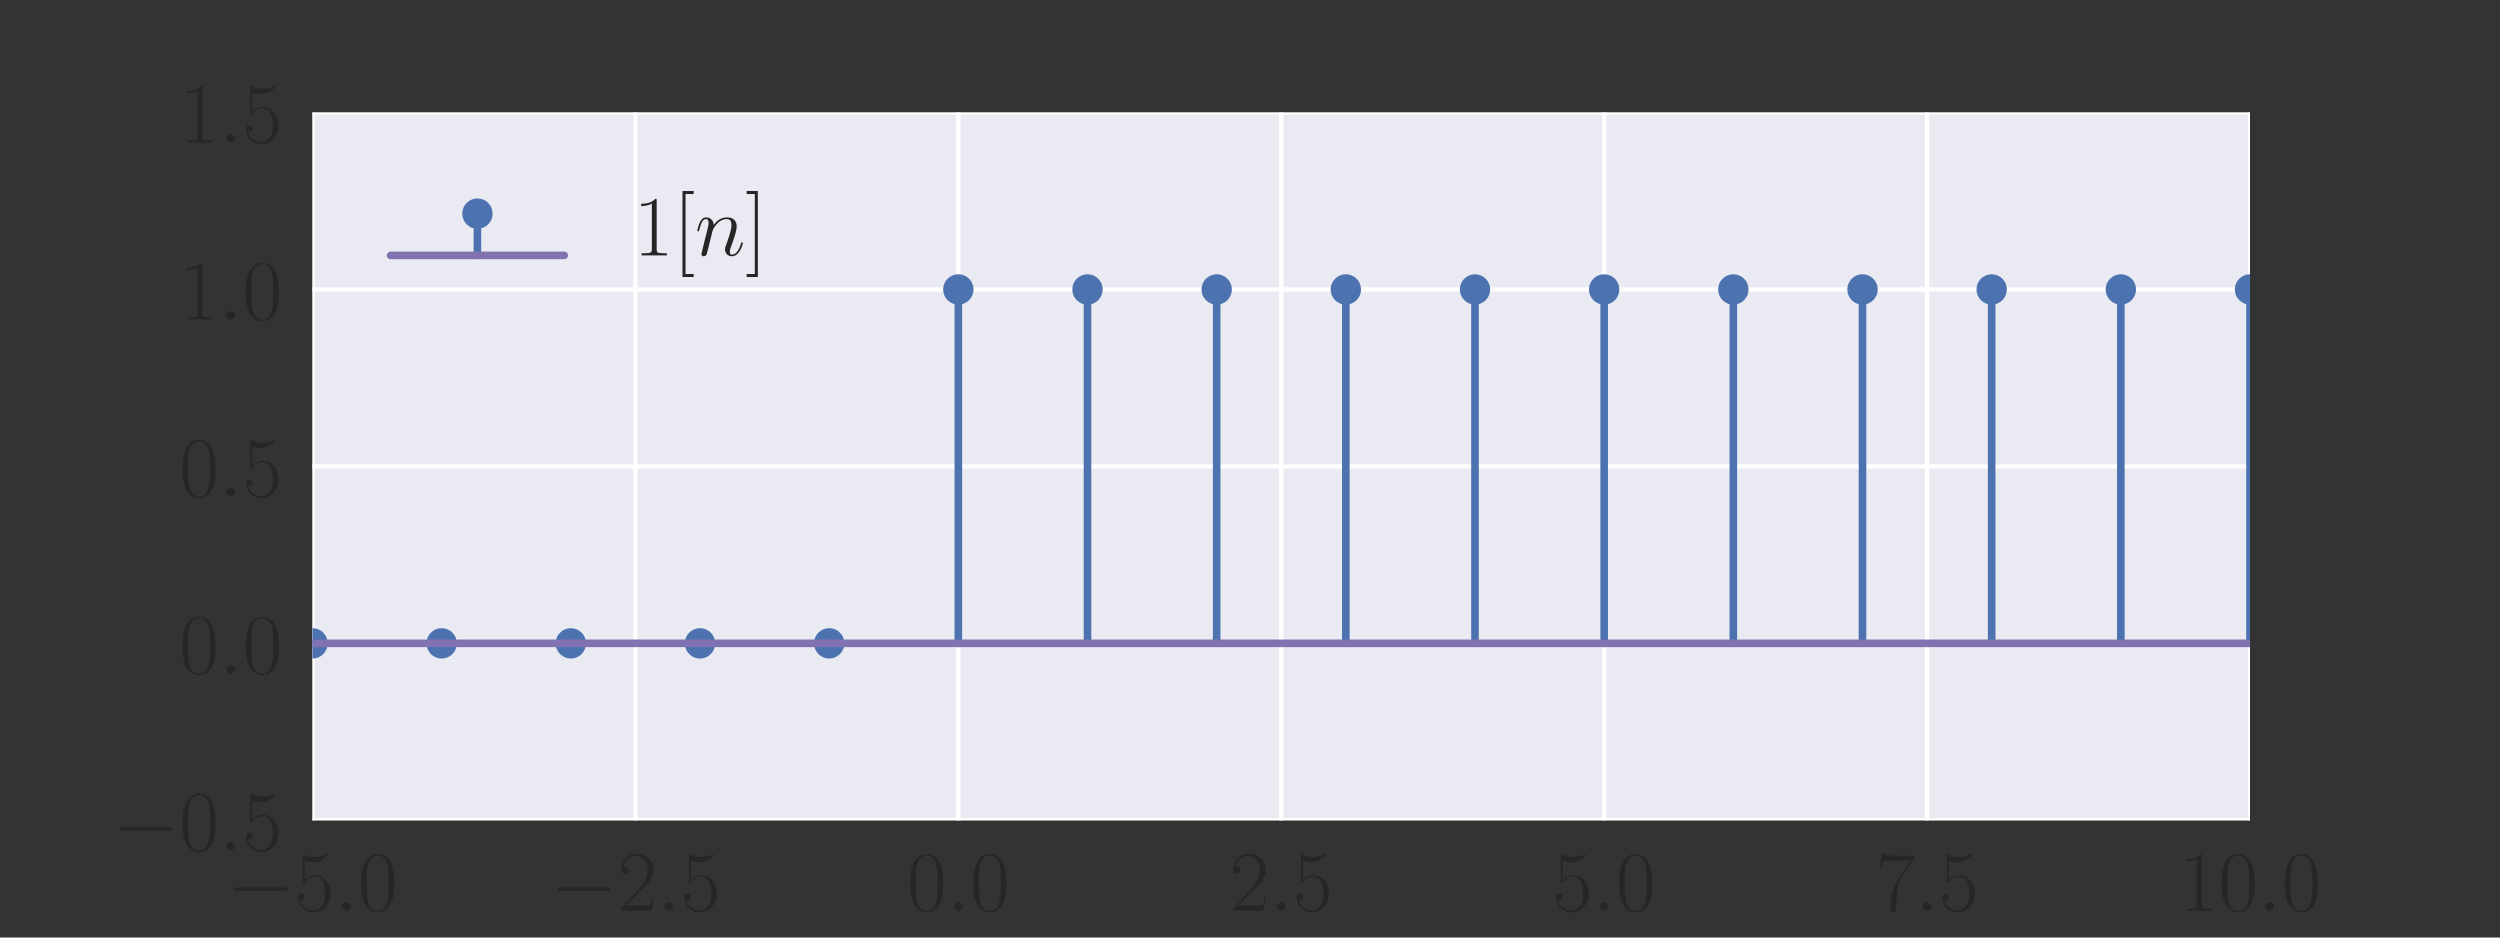 <?xml version="1.0" encoding="UTF-8" standalone="no"?>
<!-- Created with matplotlib (http://matplotlib.org/) -->

<svg
   xmlns:dc="http://purl.org/dc/elements/1.1/"
   xmlns:cc="http://creativecommons.org/ns#"
   xmlns:rdf="http://www.w3.org/1999/02/22-rdf-syntax-ns#"
   xmlns:svg="http://www.w3.org/2000/svg"
   xmlns="http://www.w3.org/2000/svg"
   xmlns:xlink="http://www.w3.org/1999/xlink"
   xmlns:sodipodi="http://sodipodi.sourceforge.net/DTD/sodipodi-0.dtd"
   xmlns:inkscape="http://www.inkscape.org/namespaces/inkscape"
   height="216pt"
   version="1.1"
   viewBox="0 0 576 216"
   width="576pt"
   id="svg2"
   inkscape:version="0.91 r13725"
   sodipodi:docname="ch2-step-disc.svg">
  <rect x="0" y="0" width="576" height="216" fill="#333333" stroke="none"/>
  <sodipodi:namedview
     pagecolor="#ffffff"
     bordercolor="#666666"
     borderopacity="1"
     objecttolerance="10"
     gridtolerance="10"
     guidetolerance="10"
     inkscape:pageopacity="0"
     inkscape:pageshadow="2"
     inkscape:window-width="1888"
     inkscape:window-height="1062"
     id="namedview369"
     showgrid="false"
     inkscape:zoom="1.0449467"
     inkscape:cx="169.29729"
     inkscape:cy="64.378375"
     inkscape:window-x="32"
     inkscape:window-y="18"
     inkscape:window-maximized="1"
     inkscape:current-layer="figure_1" />
  <defs
     id="defs4">
    <style
       type="text/css"
       id="style6">
*{stroke-linecap:butt;stroke-linejoin:round;}
  </style>
  </defs>
  <g
     id="figure_1">
    <g
       id="axes_1">
      <g
         id="patch_2">
        <path
           d="M 72 189  L 518.4 189  L 518.4 25.92  L 72 25.92  z "
           style="fill:#eaeaf2;"
           id="path14" />
      </g>
      <g
         id="matplotlib.axis_1">
        <g
           id="xtick_1">
          <g
             id="line2d_1">
            <path
               clip-path="url(#pb3d5075949)"
               d="M 72 189  L 72 25.92  "
               style="fill:none;stroke:#ffffff;stroke-linecap:round;"
               id="path19" />
          </g>
          <g
             id="line2d_2" />
          <g
             id="text_1">
            <!-- $-5.0$ -->
            <defs
               id="defs23">
              <path
                 d="M 65.906 23  C 67.594 23 69.406 23 69.406 25  C 69.406 27 67.594 27 65.906 27  L 11.797 27  C 10.094 27 8.297 27 8.297 25  C 8.297 23 10.094 23 11.797 23  z "
                 id="CMSY10-0" />
              <path
                 d="M 11.406 57.688  C 12.406 57.281 16.5 56 20.703 56  C 30 56 35.094 61.109 38 64.062  C 38 64.953 38 65.5 37.406 65.5  C 37.297 65.5 37.094 65.5 36.297 65.047  C 32.797 63.406 28.703 62.078 23.703 62.078  C 20.703 62.078 16.203 62.484 11.297 64.672  C 10.203 65.172 10 65.172 9.906 65.172  C 9.406 65.172 9.297 65.062 9.297 63.078  L 9.297 34.422  C 9.297 32.641 9.297 32.141 10.297 32.141  C 10.797 32.141 11 32.344 11.5 33.031  C 14.703 37.516 19.094 39.406 24.094 39.406  C 27.594 39.406 35.094 37.219 35.094 20.141  C 35.094 16.953 35.094 11.172 32.094 6.578  C 29.594 2.484 25.703 0.391 21.406 0.391  C 14.797 0.391 8.094 5 6.297 12.719  C 6.703 12.609 7.5 12.422 7.906 12.422  C 9.203 12.422 11.703 13.125 11.703 16.219  C 11.703 18.906 9.797 20 7.906 20  C 5.594 20 4.094 18.594 4.094 15.797  C 4.094 7.094 11 -2 21.594 -2  C 31.906 -2 41.703 6.875 41.703 19.75  C 41.703 31.719 33.906 41 24.203 41  C 19.094 41 14.797 39.109 11.406 35.531  z "
                 id="CMR17-53" />
              <path
                 d="M 18.406 4.797  C 18.406 7.688 16 9.672 13.594 9.672  C 10.703 9.672 8.703 7.281 8.703 4.891  C 8.703 2 11.094 0 13.5 0  C 16.406 0 18.406 2.391 18.406 4.797  z "
                 id="CMMI12-58" />
              <path
                 d="M 42 31.641  C 42 37.75 41.906 48.125 37.703 56.109  C 34 63.109 28.094 65.594 22.906 65.594  C 18.094 65.594 12 63.406 8.203 56.203  C 4.203 48.719 3.797 39.438 3.797 31.641  C 3.797 25.953 3.906 17.281 7 9.672  C 11.297 -0.609 19 -2 22.906 -2  C 27.5 -2 34.5 -0.109 38.594 9.375  C 41.594 16.281 42 24.359 42 31.641  z M 22.906 -0.406  C 16.5 -0.406 12.703 5.078 11.297 12.688  C 10.203 18.562 10.203 27.156 10.203 32.75  C 10.203 40.438 10.203 46.828 11.5 52.922  C 13.406 61.391 19 64 22.906 64  C 27 64 32.297 61.297 34.203 53.125  C 35.5 47.438 35.594 40.734 35.594 32.75  C 35.594 26.25 35.594 18.266 34.406 12.375  C 32.297 1.484 26.406 -0.406 22.906 -0.406  z "
                 id="CMR17-48" />
            </defs>
            <g
               style="fill:#262626;"
               transform="translate(52.403 209.837)scale(0.2 -0.2)"
               id="g29">
              <use
                 transform="scale(0.996)"
                 xlink:href="#CMSY10-0"
                 id="use31" />
              <use
                 transform="translate(77.487 0)scale(0.996)"
                 xlink:href="#CMR17-53"
                 id="use33" />
              <use
                 transform="translate(123.178 0)scale(0.996)"
                 xlink:href="#CMMI12-58"
                 id="use35" />
              <use
                 transform="translate(150.275 0)scale(0.996)"
                 xlink:href="#CMR17-48"
                 id="use37" />
            </g>
          </g>
        </g>
        <g
           id="xtick_2">
          <g
             id="line2d_3">
            <path
               clip-path="url(#pb3d5075949)"
               d="M 146.4 189  L 146.4 25.92  "
               style="fill:none;stroke:#ffffff;stroke-linecap:round;"
               id="path41" />
          </g>
          <g
             id="line2d_4" />
          <g
             id="text_2">
            <!-- $-2.5$ -->
            <defs
               id="defs45">
              <path
                 d="M 41.703 15.453  L 39.906 15.453  C 38.906 8.375 38.094 7.172 37.703 6.562  C 37.203 5.766 30 5.766 28.594 5.766  L 9.406 5.766  C 13 9.672 20 16.75 28.5 24.953  C 34.594 30.734 41.703 37.531 41.703 47.422  C 41.703 59.219 32.297 66 21.797 66  C 10.797 66 4.094 56.312 4.094 47.344  C 4.094 43.438 7 42.938 8.203 42.938  C 9.203 42.938 12.203 43.547 12.203 47.031  C 12.203 50.109 9.594 51 8.203 51  C 7.594 51 7 50.906 6.594 50.703  C 8.5 59.219 14.297 63.406 20.406 63.406  C 29.094 63.406 34.797 56.516 34.797 47.422  C 34.797 38.734 29.703 31.25 24 24.75  L 4.094 2.281  L 4.094 0  L 39.297 0  z "
                 id="CMR17-50" />
            </defs>
            <g
               style="fill:#262626;"
               transform="translate(126.803 209.837)scale(0.2 -0.2)"
               id="g48">
              <use
                 transform="scale(0.996)"
                 xlink:href="#CMSY10-0"
                 id="use50" />
              <use
                 transform="translate(77.487 0)scale(0.996)"
                 xlink:href="#CMR17-50"
                 id="use52" />
              <use
                 transform="translate(123.178 0)scale(0.996)"
                 xlink:href="#CMMI12-58"
                 id="use54" />
              <use
                 transform="translate(150.275 0)scale(0.996)"
                 xlink:href="#CMR17-53"
                 id="use56" />
            </g>
          </g>
        </g>
        <g
           id="xtick_3">
          <g
             id="line2d_5">
            <path
               clip-path="url(#pb3d5075949)"
               d="M 220.8 189  L 220.8 25.92  "
               style="fill:none;stroke:#ffffff;stroke-linecap:round;"
               id="path60" />
          </g>
          <g
             id="line2d_6" />
          <g
             id="text_3">
            <!-- $0.0$ -->
            <g
               style="fill:#262626;"
               transform="translate(208.952 209.837)scale(0.2 -0.2)"
               id="g64">
              <use
                 transform="scale(0.996)"
                 xlink:href="#CMR17-48"
                 id="use66" />
              <use
                 transform="translate(45.69 0)scale(0.996)"
                 xlink:href="#CMMI12-58"
                 id="use68" />
              <use
                 transform="translate(72.788 0)scale(0.996)"
                 xlink:href="#CMR17-48"
                 id="use70" />
            </g>
          </g>
        </g>
        <g
           id="xtick_4">
          <g
             id="line2d_7">
            <path
               clip-path="url(#pb3d5075949)"
               d="M 295.2 189  L 295.2 25.92  "
               style="fill:none;stroke:#ffffff;stroke-linecap:round;"
               id="path74" />
          </g>
          <g
             id="line2d_8" />
          <g
             id="text_4">
            <!-- $2.5$ -->
            <g
               style="fill:#262626;"
               transform="translate(283.352 209.837)scale(0.2 -0.2)"
               id="g78">
              <use
                 transform="scale(0.996)"
                 xlink:href="#CMR17-50"
                 id="use80" />
              <use
                 transform="translate(45.69 0)scale(0.996)"
                 xlink:href="#CMMI12-58"
                 id="use82" />
              <use
                 transform="translate(72.788 0)scale(0.996)"
                 xlink:href="#CMR17-53"
                 id="use84" />
            </g>
          </g>
        </g>
        <g
           id="xtick_5">
          <g
             id="line2d_9">
            <path
               clip-path="url(#pb3d5075949)"
               d="M 369.6 189  L 369.6 25.92  "
               style="fill:none;stroke:#ffffff;stroke-linecap:round;"
               id="path88" />
          </g>
          <g
             id="line2d_10" />
          <g
             id="text_5">
            <!-- $5.0$ -->
            <g
               style="fill:#262626;"
               transform="translate(357.752 209.837)scale(0.2 -0.2)"
               id="g92">
              <use
                 transform="scale(0.996)"
                 xlink:href="#CMR17-53"
                 id="use94" />
              <use
                 transform="translate(45.69 0)scale(0.996)"
                 xlink:href="#CMMI12-58"
                 id="use96" />
              <use
                 transform="translate(72.788 0)scale(0.996)"
                 xlink:href="#CMR17-48"
                 id="use98" />
            </g>
          </g>
        </g>
        <g
           id="xtick_6">
          <g
             id="line2d_11">
            <path
               clip-path="url(#pb3d5075949)"
               d="M 444 189  L 444 25.92  "
               style="fill:none;stroke:#ffffff;stroke-linecap:round;"
               id="path102" />
          </g>
          <g
             id="line2d_12" />
          <g
             id="text_6">
            <!-- $7.5$ -->
            <defs
               id="defs106">
              <path
                 d="M 45.094 61.578  L 45.094 63.766  L 21.594 63.766  C 9.906 63.766 9.703 65.078 9.297 67  L 7.5 67  L 4.594 48.344  L 6.406 48.344  C 6.703 50.234 7.406 55.312 8.594 57.203  C 9.203 58 16.594 58 18.297 58  L 40.297 58  L 29.203 41.578  C 21.797 30.531 16.703 15.609 16.703 2.578  C 16.703 1.391 16.703 -2 20.297 -2  C 23.906 -2 23.906 1.391 23.906 2.672  L 23.906 7.266  C 23.906 23.562 26.703 34.312 31.297 41.188  z "
                 id="CMR17-55" />
            </defs>
            <g
               style="fill:#262626;"
               transform="translate(432.152 209.837)scale(0.2 -0.2)"
               id="g109">
              <use
                 transform="scale(0.996)"
                 xlink:href="#CMR17-55"
                 id="use111" />
              <use
                 transform="translate(45.69 0)scale(0.996)"
                 xlink:href="#CMMI12-58"
                 id="use113" />
              <use
                 transform="translate(72.788 0)scale(0.996)"
                 xlink:href="#CMR17-53"
                 id="use115" />
            </g>
          </g>
        </g>
        <g
           id="xtick_7">
          <g
             id="line2d_13">
            <path
               clip-path="url(#pb3d5075949)"
               d="M 518.4 189  L 518.4 25.92  "
               style="fill:none;stroke:#ffffff;stroke-linecap:round;"
               id="path119" />
          </g>
          <g
             id="line2d_14" />
          <g
             id="text_7">
            <!-- $10.0$ -->
            <defs
               id="defs123">
              <path
                 d="M 26.594 63.406  C 26.594 65.5 26.5 65.5 25.094 65.5  C 21.203 61.188 15.297 59.797 9.703 59.797  C 9.406 59.797 8.906 59.797 8.797 59.5  C 8.703 59.297 8.703 59.094 8.703 57  C 11.797 57 17 57.594 21 59.984  L 21 7.203  C 21 3.688 20.797 2.5 12.203 2.5  L 9.203 2.5  L 9.203 0  C 14 0 19 0 23.797 0  C 28.594 0 33.594 0 38.406 0  L 38.406 2.5  L 35.406 2.5  C 26.797 2.5 26.594 3.594 26.594 7.156  z "
                 id="CMR17-49" />
            </defs>
            <g
               style="fill:#262626;"
               transform="translate(501.983 209.837)scale(0.2 -0.2)"
               id="g126">
              <use
                 transform="scale(0.996)"
                 xlink:href="#CMR17-49"
                 id="use128" />
              <use
                 transform="translate(45.69 0)scale(0.996)"
                 xlink:href="#CMR17-48"
                 id="use130" />
              <use
                 transform="translate(91.381 0)scale(0.996)"
                 xlink:href="#CMMI12-58"
                 id="use132" />
              <use
                 transform="translate(118.478 0)scale(0.996)"
                 xlink:href="#CMR17-48"
                 id="use134" />
            </g>
          </g>
        </g>
        <g
           id="text_8">
          <!-- Time (n) -->
          <defs
             id="defs137">
            <path
               d="M 36.203 62  L 44.5 62  C 45.703 62 46.906 62 48.094 62  L 60.594 62  L 60.594 68.375  L 3.406 68.375  L 3.406 62  L 15.906 62  C 17.094 62 18.297 62 19.5 62  L 27.797 62  L 27.797 -0.5  L 36.203 -0.5  z "
               id="CMSS17-84" />
            <path
               d="M 15.297 65.359  L 6.906 65.359  L 6.906 57  L 15.297 57  z M 14.797 42.797  L 7.406 42.797  L 7.406 0  L 14.797 0  z "
               id="CMSS17-105" />
            <path
               d="M 67 29.328  C 67 36.062 65.297 44 54.094 44  C 46.594 44 42.094 39.312 40.094 36.422  C 38.297 41.719 34.094 44 28.094 44  C 21.297 44 17 40.125 14.703 37.328  L 14.703 43.094  L 7.406 43.094  L 7.406 0  L 15 0  L 15 24.359  C 15 30.297 17.203 37.938 24.297 37.938  C 33.406 37.938 33.406 31.5 33.406 28.578  L 33.406 0  L 41 0  L 41 24.359  C 41 30.297 43.203 37.938 50.297 37.938  C 59.406 37.938 59.406 31.5 59.406 28.578  L 59.406 0  L 67 0  z "
               id="CMSS17-109" />
            <path
               d="M 39.094 21.516  C 39.094 24.844 38.906 31.297 35.703 36.641  C 32.203 42.391 26.5 44 22.203 44  C 11.797 44 3 34.188 3 21.484  C 3 9.094 12.094 -1 23.594 -1  C 28.094 -1 33.594 0.297 38.594 3.875  C 38.594 4.281 38.406 6.469 38.297 6.562  C 38.297 6.766 38 9.844 38 10.25  C 33.203 6.359 27.703 5.078 23.703 5.078  C 17.297 5.078 10.406 10.422 10.094 21.516  z M 10.906 27  C 12.203 32.562 16.594 37.828 22.203 37.828  C 23.703 37.828 30.703 37.828 32.5 27  z "
               id="CMSS17-101" />
            <path
               d="M 25.203 74.5  C 19.797 69.016 7.406 56.266 7.406 24.812  C 7.406 -6.766 19.797 -19.422 25.203 -25  L 31.297 -25  C 19 -12.25 15 5.578 15 24.703  C 15 43.719 18.797 61.656 31.297 74.5  z "
               id="CMSS17-40" />
            <path
               d="M 40.906 29.328  C 40.906 35.672 39.406 44 28.094 44  C 21.703 44 17.5 40.719 14.703 37.328  L 14.703 43.094  L 7.406 43.094  L 7.406 0  L 15 0  L 15 24.359  C 15 30.688 17.406 37.938 24.203 37.938  C 33 37.938 33.297 32 33.297 28.578  L 33.297 0  L 40.906 0  z "
               id="CMSS17-110" />
            <path
               d="M 11.297 -25  C 16.703 -19.516 29.094 -6.766 29.094 24.703  C 29.094 56.266 16.703 68.922 11.297 74.5  L 5.203 74.5  C 17.5 61.75 21.5 43.922 21.5 24.812  C 21.5 5.781 17.703 -12.156 5.203 -25  z "
               id="CMSS17-41" />
          </defs>
          <g
             style="fill:#262626;"
             transform="translate(267.57 228.921)scale(0.15 -0.15)"
             id="g146">
            <use
               transform="scale(0.996)"
               xlink:href="#CMSS17-84"
               id="use148" />
            <use
               transform="translate(63.819 0)scale(0.996)"
               xlink:href="#CMSS17-105"
               id="use150" />
            <use
               transform="translate(86 0)scale(0.996)"
               xlink:href="#CMSS17-109"
               id="use152" />
            <use
               transform="translate(160.229 0)scale(0.996)"
               xlink:href="#CMSS17-101"
               id="use154" />
            <use
               transform="translate(233.097 0)scale(0.996)"
               xlink:href="#CMSS17-40"
               id="use156" />
            <use
               transform="translate(269.531 0)scale(0.996)"
               xlink:href="#CMSS17-110"
               id="use158" />
            <use
               transform="translate(317.736 0)scale(0.996)"
               xlink:href="#CMSS17-41"
               id="use160" />
          </g>
        </g>
      </g>
      <g
         id="matplotlib.axis_2">
        <g
           id="ytick_1">
          <g
             id="line2d_15">
            <path
               clip-path="url(#pb3d5075949)"
               d="M 72 189  L 518.4 189  "
               style="fill:none;stroke:#ffffff;stroke-linecap:round;"
               id="path165" />
          </g>
          <g
             id="line2d_16" />
          <g
             id="text_9">
            <!-- $-0.5$ -->
            <g
               style="fill:#262626;"
               transform="translate(25.807 195.918)scale(0.2 -0.2)"
               id="g169">
              <use
                 transform="scale(0.996)"
                 xlink:href="#CMSY10-0"
                 id="use171" />
              <use
                 transform="translate(77.487 0)scale(0.996)"
                 xlink:href="#CMR17-48"
                 id="use173" />
              <use
                 transform="translate(123.178 0)scale(0.996)"
                 xlink:href="#CMMI12-58"
                 id="use175" />
              <use
                 transform="translate(150.275 0)scale(0.996)"
                 xlink:href="#CMR17-53"
                 id="use177" />
            </g>
          </g>
        </g>
        <g
           id="ytick_2">
          <g
             id="line2d_17">
            <path
               clip-path="url(#pb3d5075949)"
               d="M 72 148.23  L 518.4 148.23  "
               style="fill:none;stroke:#ffffff;stroke-linecap:round;"
               id="path181" />
          </g>
          <g
             id="line2d_18" />
          <g
             id="text_10">
            <!-- $0.0$ -->
            <g
               style="fill:#262626;"
               transform="translate(41.304 155.148)scale(0.2 -0.2)"
               id="g185">
              <use
                 transform="scale(0.996)"
                 xlink:href="#CMR17-48"
                 id="use187" />
              <use
                 transform="translate(45.69 0)scale(0.996)"
                 xlink:href="#CMMI12-58"
                 id="use189" />
              <use
                 transform="translate(72.788 0)scale(0.996)"
                 xlink:href="#CMR17-48"
                 id="use191" />
            </g>
          </g>
        </g>
        <g
           id="ytick_3">
          <g
             id="line2d_19">
            <path
               clip-path="url(#pb3d5075949)"
               d="M 72 107.46  L 518.4 107.46  "
               style="fill:none;stroke:#ffffff;stroke-linecap:round;"
               id="path195" />
          </g>
          <g
             id="line2d_20" />
          <g
             id="text_11">
            <!-- $0.5$ -->
            <g
               style="fill:#262626;"
               transform="translate(41.304 114.378)scale(0.2 -0.2)"
               id="g199">
              <use
                 transform="scale(0.996)"
                 xlink:href="#CMR17-48"
                 id="use201" />
              <use
                 transform="translate(45.69 0)scale(0.996)"
                 xlink:href="#CMMI12-58"
                 id="use203" />
              <use
                 transform="translate(72.788 0)scale(0.996)"
                 xlink:href="#CMR17-53"
                 id="use205" />
            </g>
          </g>
        </g>
        <g
           id="ytick_4">
          <g
             id="line2d_21">
            <path
               clip-path="url(#pb3d5075949)"
               d="M 72 66.69  L 518.4 66.69  "
               style="fill:none;stroke:#ffffff;stroke-linecap:round;"
               id="path209" />
          </g>
          <g
             id="line2d_22" />
          <g
             id="text_12">
            <!-- $1.0$ -->
            <g
               style="fill:#262626;"
               transform="translate(41.304 73.608)scale(0.2 -0.2)"
               id="g213">
              <use
                 transform="scale(0.996)"
                 xlink:href="#CMR17-49"
                 id="use215" />
              <use
                 transform="translate(45.69 0)scale(0.996)"
                 xlink:href="#CMMI12-58"
                 id="use217" />
              <use
                 transform="translate(72.788 0)scale(0.996)"
                 xlink:href="#CMR17-48"
                 id="use219" />
            </g>
          </g>
        </g>
        <g
           id="ytick_5">
          <g
             id="line2d_23">
            <path
               clip-path="url(#pb3d5075949)"
               d="M 72 25.92  L 518.4 25.92  "
               style="fill:none;stroke:#ffffff;stroke-linecap:round;"
               id="path223" />
          </g>
          <g
             id="line2d_24" />
          <g
             id="text_13">
            <!-- $1.5$ -->
            <g
               style="fill:#262626;"
               transform="translate(41.304 32.838)scale(0.2 -0.2)"
               id="g227">
              <use
                 transform="scale(0.996)"
                 xlink:href="#CMR17-49"
                 id="use229" />
              <use
                 transform="translate(45.69 0)scale(0.996)"
                 xlink:href="#CMMI12-58"
                 id="use231" />
              <use
                 transform="translate(72.788 0)scale(0.996)"
                 xlink:href="#CMR17-53"
                 id="use233" />
            </g>
          </g>
        </g>
      </g>
      <g
         id="line2d_25">
        <defs
           id="defs236">
          <path
             d="M 0 3.5  C 0.928 3.5 1.819 3.131 2.475 2.475  C 3.131 1.819 3.5 0.928 3.5 0  C 3.5 -0.928 3.131 -1.819 2.475 -2.475  C 1.819 -3.131 0.928 -3.5 0 -3.5  C -0.928 -3.5 -1.819 -3.131 -2.475 -2.475  C -3.131 -1.819 -3.5 -0.928 -3.5 0  C -3.5 0.928 -3.131 1.819 -2.475 2.475  C -1.819 3.131 -0.928 3.5 0 3.5  z "
             id="m4b76507029" />
        </defs>
        <g
           clip-path="url(#pb3d5075949)"
           id="g239">
          <use
             style="fill:#4c72b0;"
             x="72"
             xlink:href="#m4b76507029"
             y="148.23"
             id="use241" />
          <use
             style="fill:#4c72b0;"
             x="101.76"
             xlink:href="#m4b76507029"
             y="148.23"
             id="use243" />
          <use
             style="fill:#4c72b0;"
             x="131.52"
             xlink:href="#m4b76507029"
             y="148.23"
             id="use245" />
          <use
             style="fill:#4c72b0;"
             x="161.28"
             xlink:href="#m4b76507029"
             y="148.23"
             id="use247" />
          <use
             style="fill:#4c72b0;"
             x="191.04"
             xlink:href="#m4b76507029"
             y="148.23"
             id="use249" />
          <use
             style="fill:#4c72b0;"
             x="220.8"
             xlink:href="#m4b76507029"
             y="66.69"
             id="use251" />
          <use
             style="fill:#4c72b0;"
             x="250.56"
             xlink:href="#m4b76507029"
             y="66.69"
             id="use253" />
          <use
             style="fill:#4c72b0;"
             x="280.32"
             xlink:href="#m4b76507029"
             y="66.69"
             id="use255" />
          <use
             style="fill:#4c72b0;"
             x="310.08"
             xlink:href="#m4b76507029"
             y="66.69"
             id="use257" />
          <use
             style="fill:#4c72b0;"
             x="339.84"
             xlink:href="#m4b76507029"
             y="66.69"
             id="use259" />
          <use
             style="fill:#4c72b0;"
             x="369.6"
             xlink:href="#m4b76507029"
             y="66.69"
             id="use261" />
          <use
             style="fill:#4c72b0;"
             x="399.36"
             xlink:href="#m4b76507029"
             y="66.69"
             id="use263" />
          <use
             style="fill:#4c72b0;"
             x="429.12"
             xlink:href="#m4b76507029"
             y="66.69"
             id="use265" />
          <use
             style="fill:#4c72b0;"
             x="458.88"
             xlink:href="#m4b76507029"
             y="66.69"
             id="use267" />
          <use
             style="fill:#4c72b0;"
             x="488.64"
             xlink:href="#m4b76507029"
             y="66.69"
             id="use269" />
          <use
             style="fill:#4c72b0;"
             x="518.4"
             xlink:href="#m4b76507029"
             y="66.69"
             id="use271" />
        </g>
      </g>
      <g
         id="line2d_26">
        <path
           clip-path="url(#pb3d5075949)"
           d="M 72 148.23  L 72 148.23  "
           style="fill:none;stroke:#4c72b0;stroke-linecap:round;stroke-width:1.75;"
           id="path274" />
      </g>
      <g
         id="line2d_27">
        <path
           clip-path="url(#pb3d5075949)"
           d="M 101.76 148.23  L 101.76 148.23  "
           style="fill:none;stroke:#4c72b0;stroke-linecap:round;stroke-width:1.75;"
           id="path277" />
      </g>
      <g
         id="line2d_28">
        <path
           clip-path="url(#pb3d5075949)"
           d="M 131.52 148.23  L 131.52 148.23  "
           style="fill:none;stroke:#4c72b0;stroke-linecap:round;stroke-width:1.75;"
           id="path280" />
      </g>
      <g
         id="line2d_29">
        <path
           clip-path="url(#pb3d5075949)"
           d="M 161.28 148.23  L 161.28 148.23  "
           style="fill:none;stroke:#4c72b0;stroke-linecap:round;stroke-width:1.75;"
           id="path283" />
      </g>
      <g
         id="line2d_30">
        <path
           clip-path="url(#pb3d5075949)"
           d="M 191.04 148.23  L 191.04 148.23  "
           style="fill:none;stroke:#4c72b0;stroke-linecap:round;stroke-width:1.75;"
           id="path286" />
      </g>
      <g
         id="line2d_31">
        <path
           clip-path="url(#pb3d5075949)"
           d="M 220.8 148.23  L 220.8 66.69  "
           style="fill:none;stroke:#4c72b0;stroke-linecap:round;stroke-width:1.75;"
           id="path289" />
      </g>
      <g
         id="line2d_32">
        <path
           clip-path="url(#pb3d5075949)"
           d="M 250.56 148.23  L 250.56 66.69  "
           style="fill:none;stroke:#4c72b0;stroke-linecap:round;stroke-width:1.75;"
           id="path292" />
      </g>
      <g
         id="line2d_33">
        <path
           clip-path="url(#pb3d5075949)"
           d="M 280.32 148.23  L 280.32 66.69  "
           style="fill:none;stroke:#4c72b0;stroke-linecap:round;stroke-width:1.75;"
           id="path295" />
      </g>
      <g
         id="line2d_34">
        <path
           clip-path="url(#pb3d5075949)"
           d="M 310.08 148.23  L 310.08 66.69  "
           style="fill:none;stroke:#4c72b0;stroke-linecap:round;stroke-width:1.75;"
           id="path298" />
      </g>
      <g
         id="line2d_35">
        <path
           clip-path="url(#pb3d5075949)"
           d="M 339.84 148.23  L 339.84 66.69  "
           style="fill:none;stroke:#4c72b0;stroke-linecap:round;stroke-width:1.75;"
           id="path301" />
      </g>
      <g
         id="line2d_36">
        <path
           clip-path="url(#pb3d5075949)"
           d="M 369.6 148.23  L 369.6 66.69  "
           style="fill:none;stroke:#4c72b0;stroke-linecap:round;stroke-width:1.75;"
           id="path304" />
      </g>
      <g
         id="line2d_37">
        <path
           clip-path="url(#pb3d5075949)"
           d="M 399.36 148.23  L 399.36 66.69  "
           style="fill:none;stroke:#4c72b0;stroke-linecap:round;stroke-width:1.75;"
           id="path307" />
      </g>
      <g
         id="line2d_38">
        <path
           clip-path="url(#pb3d5075949)"
           d="M 429.12 148.23  L 429.12 66.69  "
           style="fill:none;stroke:#4c72b0;stroke-linecap:round;stroke-width:1.75;"
           id="path310" />
      </g>
      <g
         id="line2d_39">
        <path
           clip-path="url(#pb3d5075949)"
           d="M 458.88 148.23  L 458.88 66.69  "
           style="fill:none;stroke:#4c72b0;stroke-linecap:round;stroke-width:1.75;"
           id="path313" />
      </g>
      <g
         id="line2d_40">
        <path
           clip-path="url(#pb3d5075949)"
           d="M 488.64 148.23  L 488.64 66.69  "
           style="fill:none;stroke:#4c72b0;stroke-linecap:round;stroke-width:1.75;"
           id="path316" />
      </g>
      <g
         id="line2d_41">
        <path
           clip-path="url(#pb3d5075949)"
           d="M 518.4 148.23  L 518.4 66.69  "
           style="fill:none;stroke:#4c72b0;stroke-linecap:round;stroke-width:1.75;"
           id="path319" />
      </g>
      <g
         id="line2d_42">
        <path
           clip-path="url(#pb3d5075949)"
           d="M 72 148.23  L 518.4 148.23  "
           style="fill:none;stroke:#8172b2;stroke-linecap:round;stroke-width:1.75;"
           id="path322" />
      </g>
      <g
         id="patch_3">
        <path
           d="M 72 189  L 72 25.92  "
           style="fill:none;"
           id="path325" />
      </g>
      <g
         id="patch_4">
        <path
           d="M 518.4 189  L 518.4 25.92  "
           style="fill:none;"
           id="path328" />
      </g>
      <g
         id="patch_5">
        <path
           d="M 72 189  L 518.4 189  "
           style="fill:none;"
           id="path331" />
      </g>
      <g
         id="patch_6">
        <path
           d="M 72 25.92  L 518.4 25.92  "
           style="fill:none;"
           id="path334" />
      </g>
      <g
         id="legend_1">
        <g
           id="line2d_43">
          <g
             id="g338">
            <use
               style="fill:#4c72b0;"
               x="110"
               xlink:href="#m4b76507029"
               y="49.221"
               id="use340" />
          </g>
        </g>
        <g
           id="line2d_44">
          <path
             d="M 110 58.846  L 110 49.221  "
             style="fill:none;stroke:#4c72b0;stroke-linecap:round;stroke-width:1.75;"
             id="path343" />
        </g>
        <g
           id="line2d_45">
          <path
             d="M 90 58.846  L 130 58.846  "
             style="fill:none;stroke:#8172b2;stroke-linecap:round;stroke-width:1.75;"
             id="path346" />
        </g>
        <g
           id="text_14">
          <!-- $1[n]$ -->
          <defs
             id="defs349">
            <path
               d="M 23.5 -25  L 23.5 -21.516  L 14.094 -21.516  L 14.094 71  L 23.5 71  L 23.5 74.484  L 10.594 74.484  L 10.594 -25  z "
               id="CMR17-91" />
            <path
               d="M 20.594 29.234  C 20.797 29.844 23.297 34.828 27 38.016  C 29.594 40.406 33 42.016 36.906 42.016  C 40.906 42.016 42.297 39.016 42.297 35.031  C 42.297 29.344 38.203 17.969 36.203 12.578  C 35.297 10.172 34.797 8.875 34.797 7.078  C 34.797 2.594 37.906 -1 42.703 -1  C 52 -1 55.5 13.672 55.5 14.266  C 55.5 14.766 55.094 15.172 54.5 15.172  C 53.594 15.172 53.5 14.875 53 13.172  C 50.703 4.984 46.906 1 43 1  C 42 1 40.406 1 40.406 4.203  C 40.406 6.703 41.5 9.703 42.094 11.094  C 44.094 16.609 48.297 27.812 48.297 33.516  C 48.297 39.5 44.797 44 37.203 44  C 28.297 44 23.594 37.734 21.797 35.234  C 21.5 40.906 17.406 44 13 44  C 9.797 44 7.594 42.109 5.906 38.719  C 4.094 35.125 2.703 29.141 2.703 28.734  C 2.703 28.344 3.094 27.844 3.797 27.844  C 4.594 27.844 4.703 27.938 5.297 30.234  C 6.906 36.328 8.703 42.016 12.703 42.016  C 15 42.016 15.797 40.406 15.797 37.422  C 15.797 35.219 14.797 31.328 14.094 28.234  L 11.297 17.469  C 10.906 15.562 9.797 11.078 9.297 9.281  C 8.594 6.688 7.5 2 7.5 1.5  C 7.5 0.094 8.594 -1 10.094 -1  C 11.297 -1 12.703 -0.406 13.5 1.094  C 13.703 1.594 14.594 5.094 15.094 7.078  L 17.297 16.062  z "
               id="CMMI12-110" />
            <path
               d="M 14.297 74.484  L 1.406 74.484  L 1.406 71  L 10.797 71  L 10.797 -21.516  L 1.406 -21.516  L 1.406 -25  L 14.297 -25  z "
               id="CMR17-93" />
          </defs>
          <g
             style="fill:#262626;"
             transform="translate(146 58.846)scale(0.2 -0.2)"
             id="g354">
            <use
               transform="scale(0.996)"
               xlink:href="#CMR17-49"
               id="use356" />
            <use
               transform="translate(45.69 0)scale(0.996)"
               xlink:href="#CMR17-91"
               id="use358" />
            <use
               transform="translate(70.562 0)scale(0.996)"
               xlink:href="#CMMI12-110"
               id="use360" />
            <use
               transform="translate(128.792 0)scale(0.996)"
               xlink:href="#CMR17-93"
               id="use362" />
          </g>
        </g>
      </g>
    </g>
  </g>
  <defs
     id="defs364">
    <clipPath
       id="pb3d5075949">
      <rect
         height="163.08"
         width="446.4"
         x="72"
         y="25.92"
         id="rect367" />
    </clipPath>
  </defs>
</svg>
